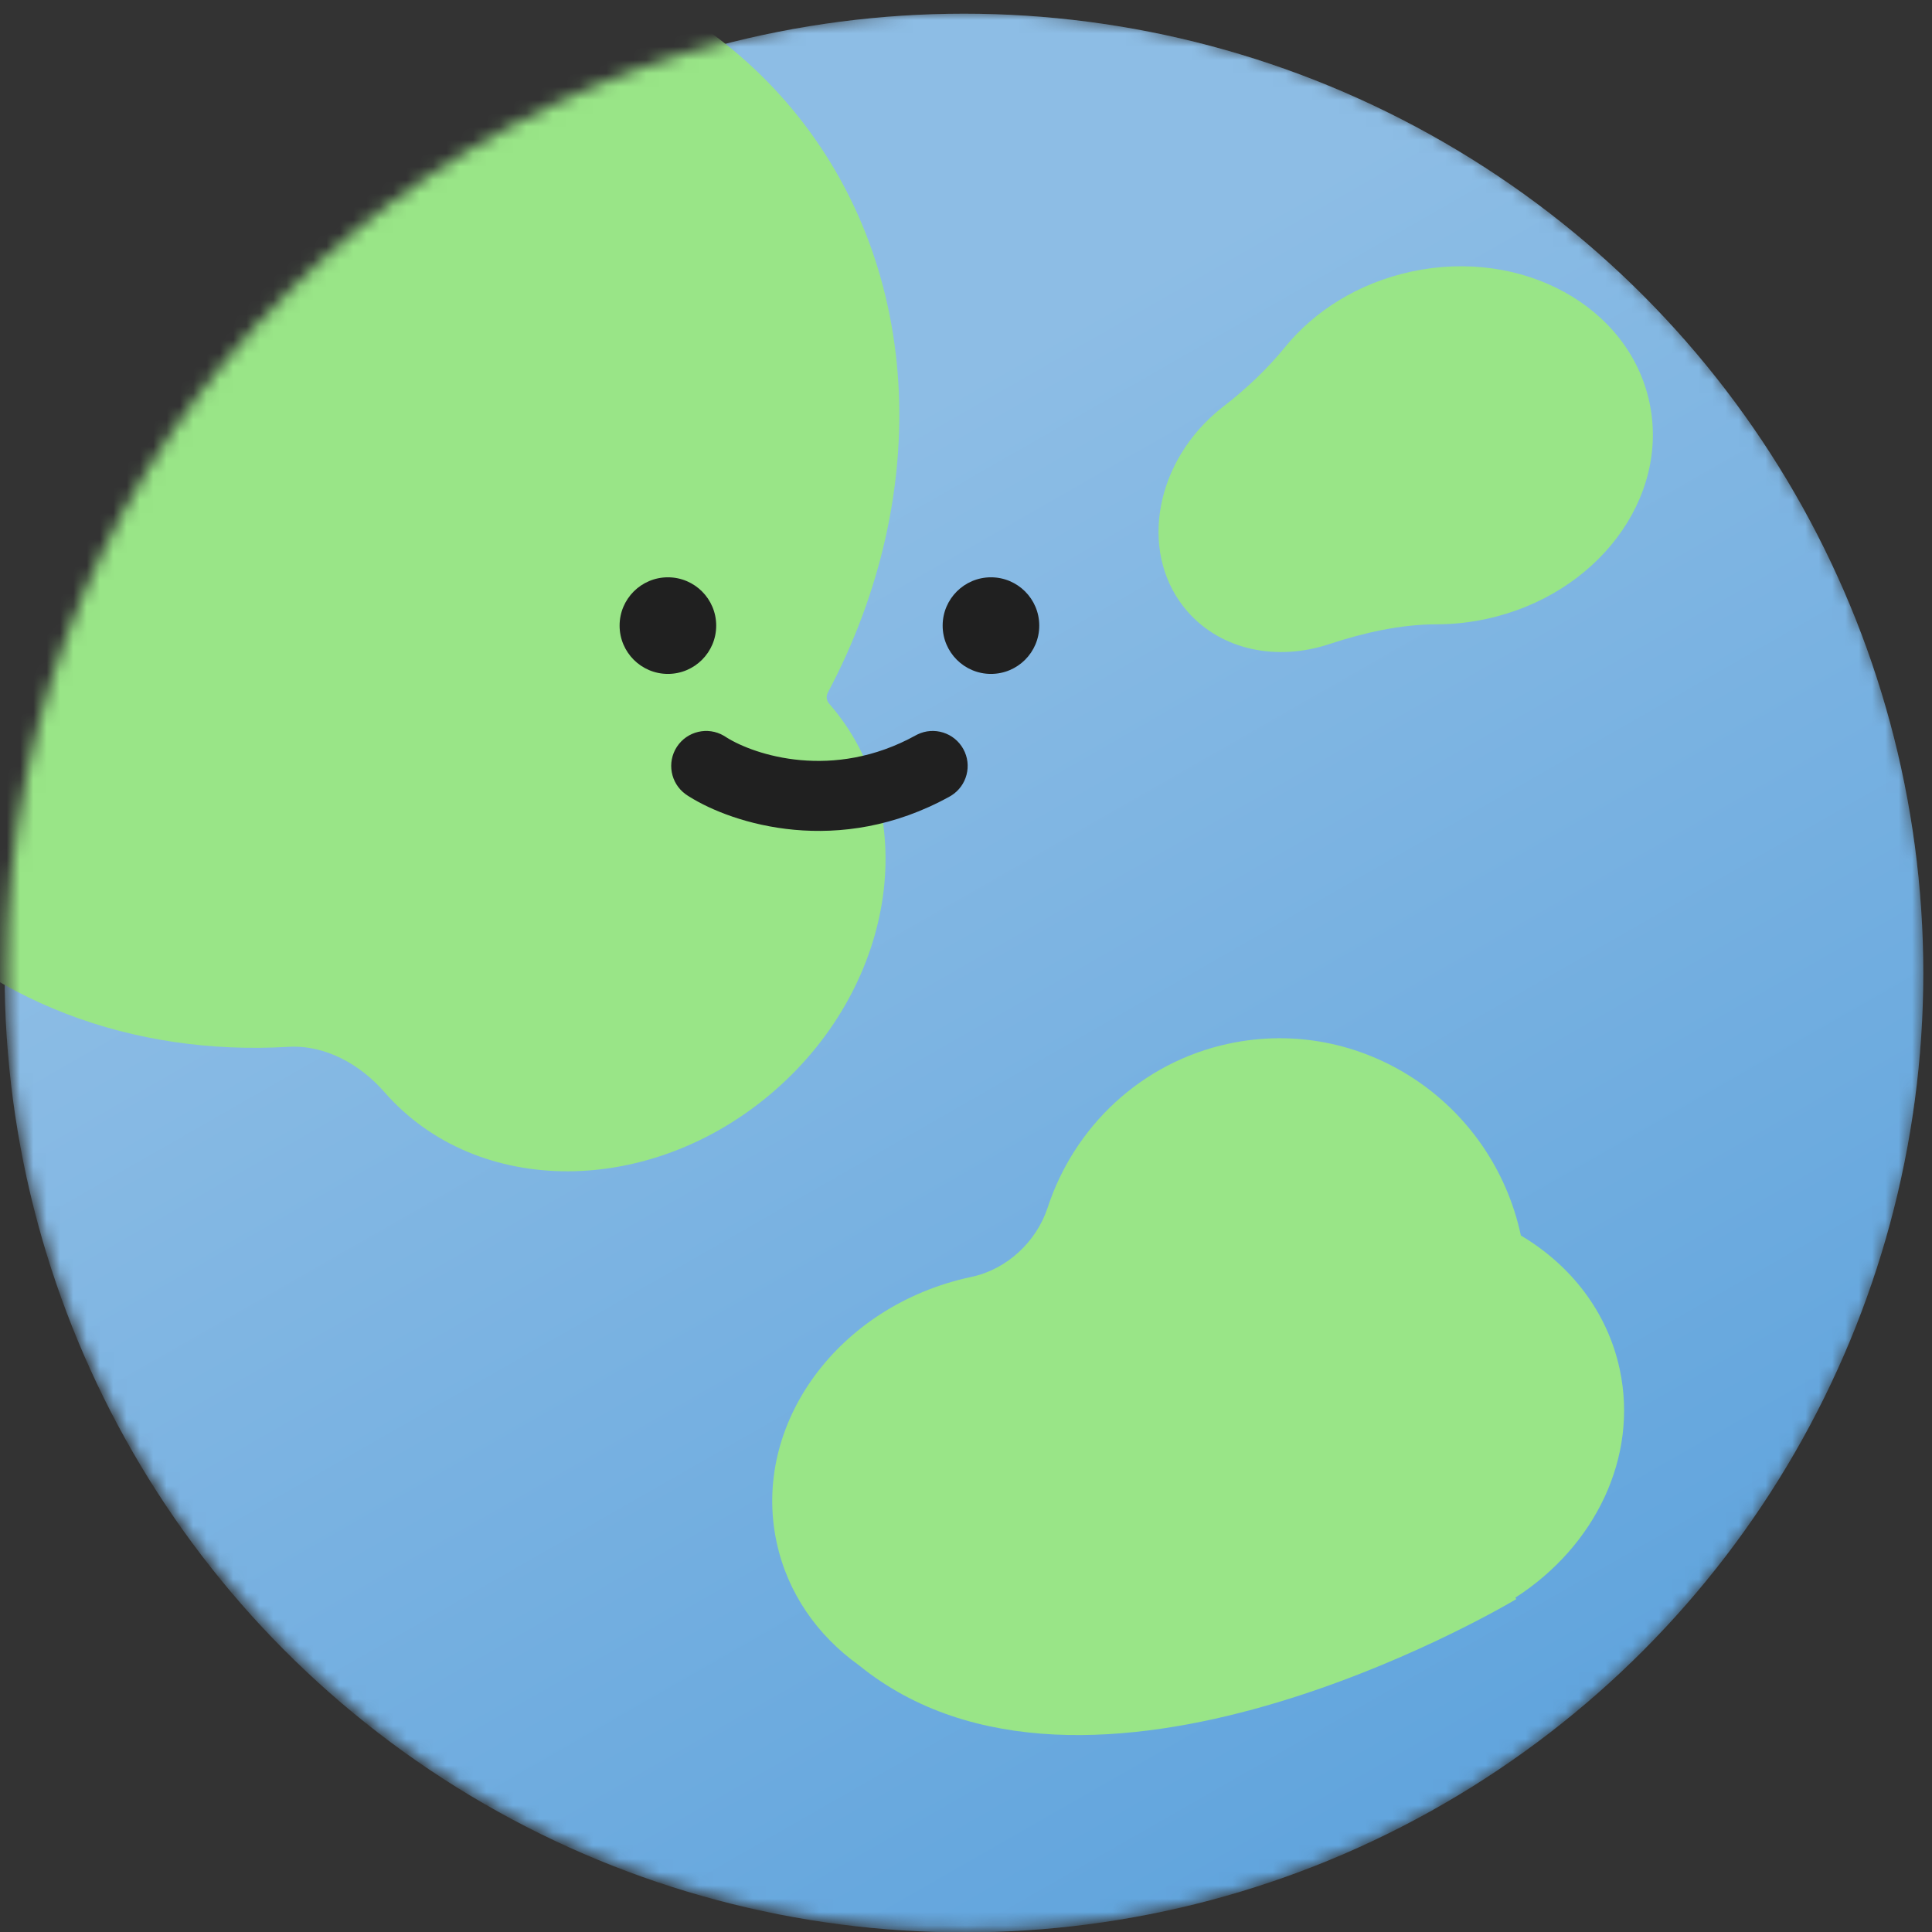 <svg width="145" height="145" viewBox="0 0 145 145" fill="none" xmlns="http://www.w3.org/2000/svg">
<rect x="0" y="0" width="145" height="145" fill="#333333" stroke="none"/>
<mask id="mask0_30694_43535" style="mask-type:alpha" maskUnits="userSpaceOnUse" x="0" y="0" width="145" height="145">
<path d="M144.5 72.859C144.5 112.624 112.265 144.859 72.5 144.859C32.736 144.859 0.5 112.624 0.5 72.859C0.5 33.095 32.736 0.859 72.5 0.859C112.265 0.859 144.5 33.095 144.5 72.859Z" fill="#70ACDE"/>
</mask>
<g mask="url(#mask0_30694_43535)">
<circle cx="72.346" cy="73.028" r="72" fill="#70ACDE"/>
<circle cx="72.346" cy="73.028" r="72" fill="url(#paint0_linear_30694_43535)" fill-opacity="0.2"/>
<path d="M-0.436 7.823C18.229 -8.482 44.803 -8.601 58.918 7.556C69.373 19.525 70.06 37.066 62.128 51.984C61.986 52.252 62.027 52.58 62.226 52.807C69.196 60.786 67.375 73.78 58.158 81.831C48.942 89.882 35.821 89.941 28.851 81.963C27.025 79.872 24.402 78.406 21.631 78.568C10.041 79.248 -1.107 75.265 -8.674 66.602C-22.789 50.444 -19.101 24.128 -0.436 7.823Z" fill="#99E587"/>
<path d="M105.925 20.384C114.242 18.595 122.24 22.981 123.789 30.18C125.338 37.38 119.852 44.667 111.535 46.456C110.284 46.725 109.041 46.855 107.825 46.856C105.1 46.859 102.344 47.489 99.756 48.344C95.856 49.635 91.679 48.82 89.12 45.89C85.548 41.801 86.481 35.14 91.205 31.013C91.408 30.836 91.614 30.667 91.823 30.505C93.508 29.204 95.094 27.714 96.436 26.062C98.659 23.327 101.972 21.235 105.925 20.384Z" fill="#99E587"/>
<path d="M92.204 78.332C102.151 76.192 111.974 82.632 114.144 92.717C114.146 92.724 114.149 92.729 114.155 92.733C117.882 94.946 120.633 98.447 121.56 102.757C122.988 109.393 119.686 116.061 113.757 119.888C113.728 119.906 113.732 119.949 113.763 119.962C113.794 119.976 113.813 120.01 113.784 120.027C112.318 120.896 81.514 138.866 64.44 124.962C61.354 122.747 59.108 119.568 58.288 115.757C56.382 106.901 62.901 97.986 72.849 95.846C72.869 95.842 72.89 95.837 72.911 95.833C75.553 95.273 77.784 93.205 78.626 90.638C80.606 84.595 85.603 79.753 92.204 78.332Z" fill="#99E587"/>
<path d="M53.752 46.953C53.752 48.955 52.129 50.578 50.127 50.578C48.125 50.578 46.502 48.955 46.502 46.953C46.502 44.951 48.125 43.328 50.127 43.328C52.129 43.328 53.752 44.951 53.752 46.953Z" fill="#202020"/>
<path d="M77.998 46.953C77.998 48.955 76.375 50.578 74.373 50.578C72.371 50.578 70.748 48.955 70.748 46.953C70.748 44.951 72.371 43.328 74.373 43.328C76.375 43.328 77.998 44.951 77.998 46.953Z" fill="#202020"/>
<path d="M68.85 55.125C70.097 54.516 71.617 54.985 72.297 56.214C72.977 57.443 72.567 58.98 71.388 59.713L71.271 59.782C62.976 64.37 55.007 61.849 51.717 59.78L51.564 59.682L51.453 59.605C50.33 58.787 50.035 57.224 50.803 56.048C51.572 54.873 53.123 54.516 54.322 55.217L54.437 55.288L54.533 55.349C56.628 56.662 62.522 58.622 68.73 55.188L68.85 55.125Z" fill="#202020"/>
</g>
<defs>
<linearGradient id="paint0_linear_30694_43535" x1="61.275" y1="34.699" x2="114.989" y2="128.498" gradientUnits="userSpaceOnUse">
<stop stop-color="white"/>
<stop offset="1" stop-color="#2887D7"/>
</linearGradient>
</defs>
</svg>

